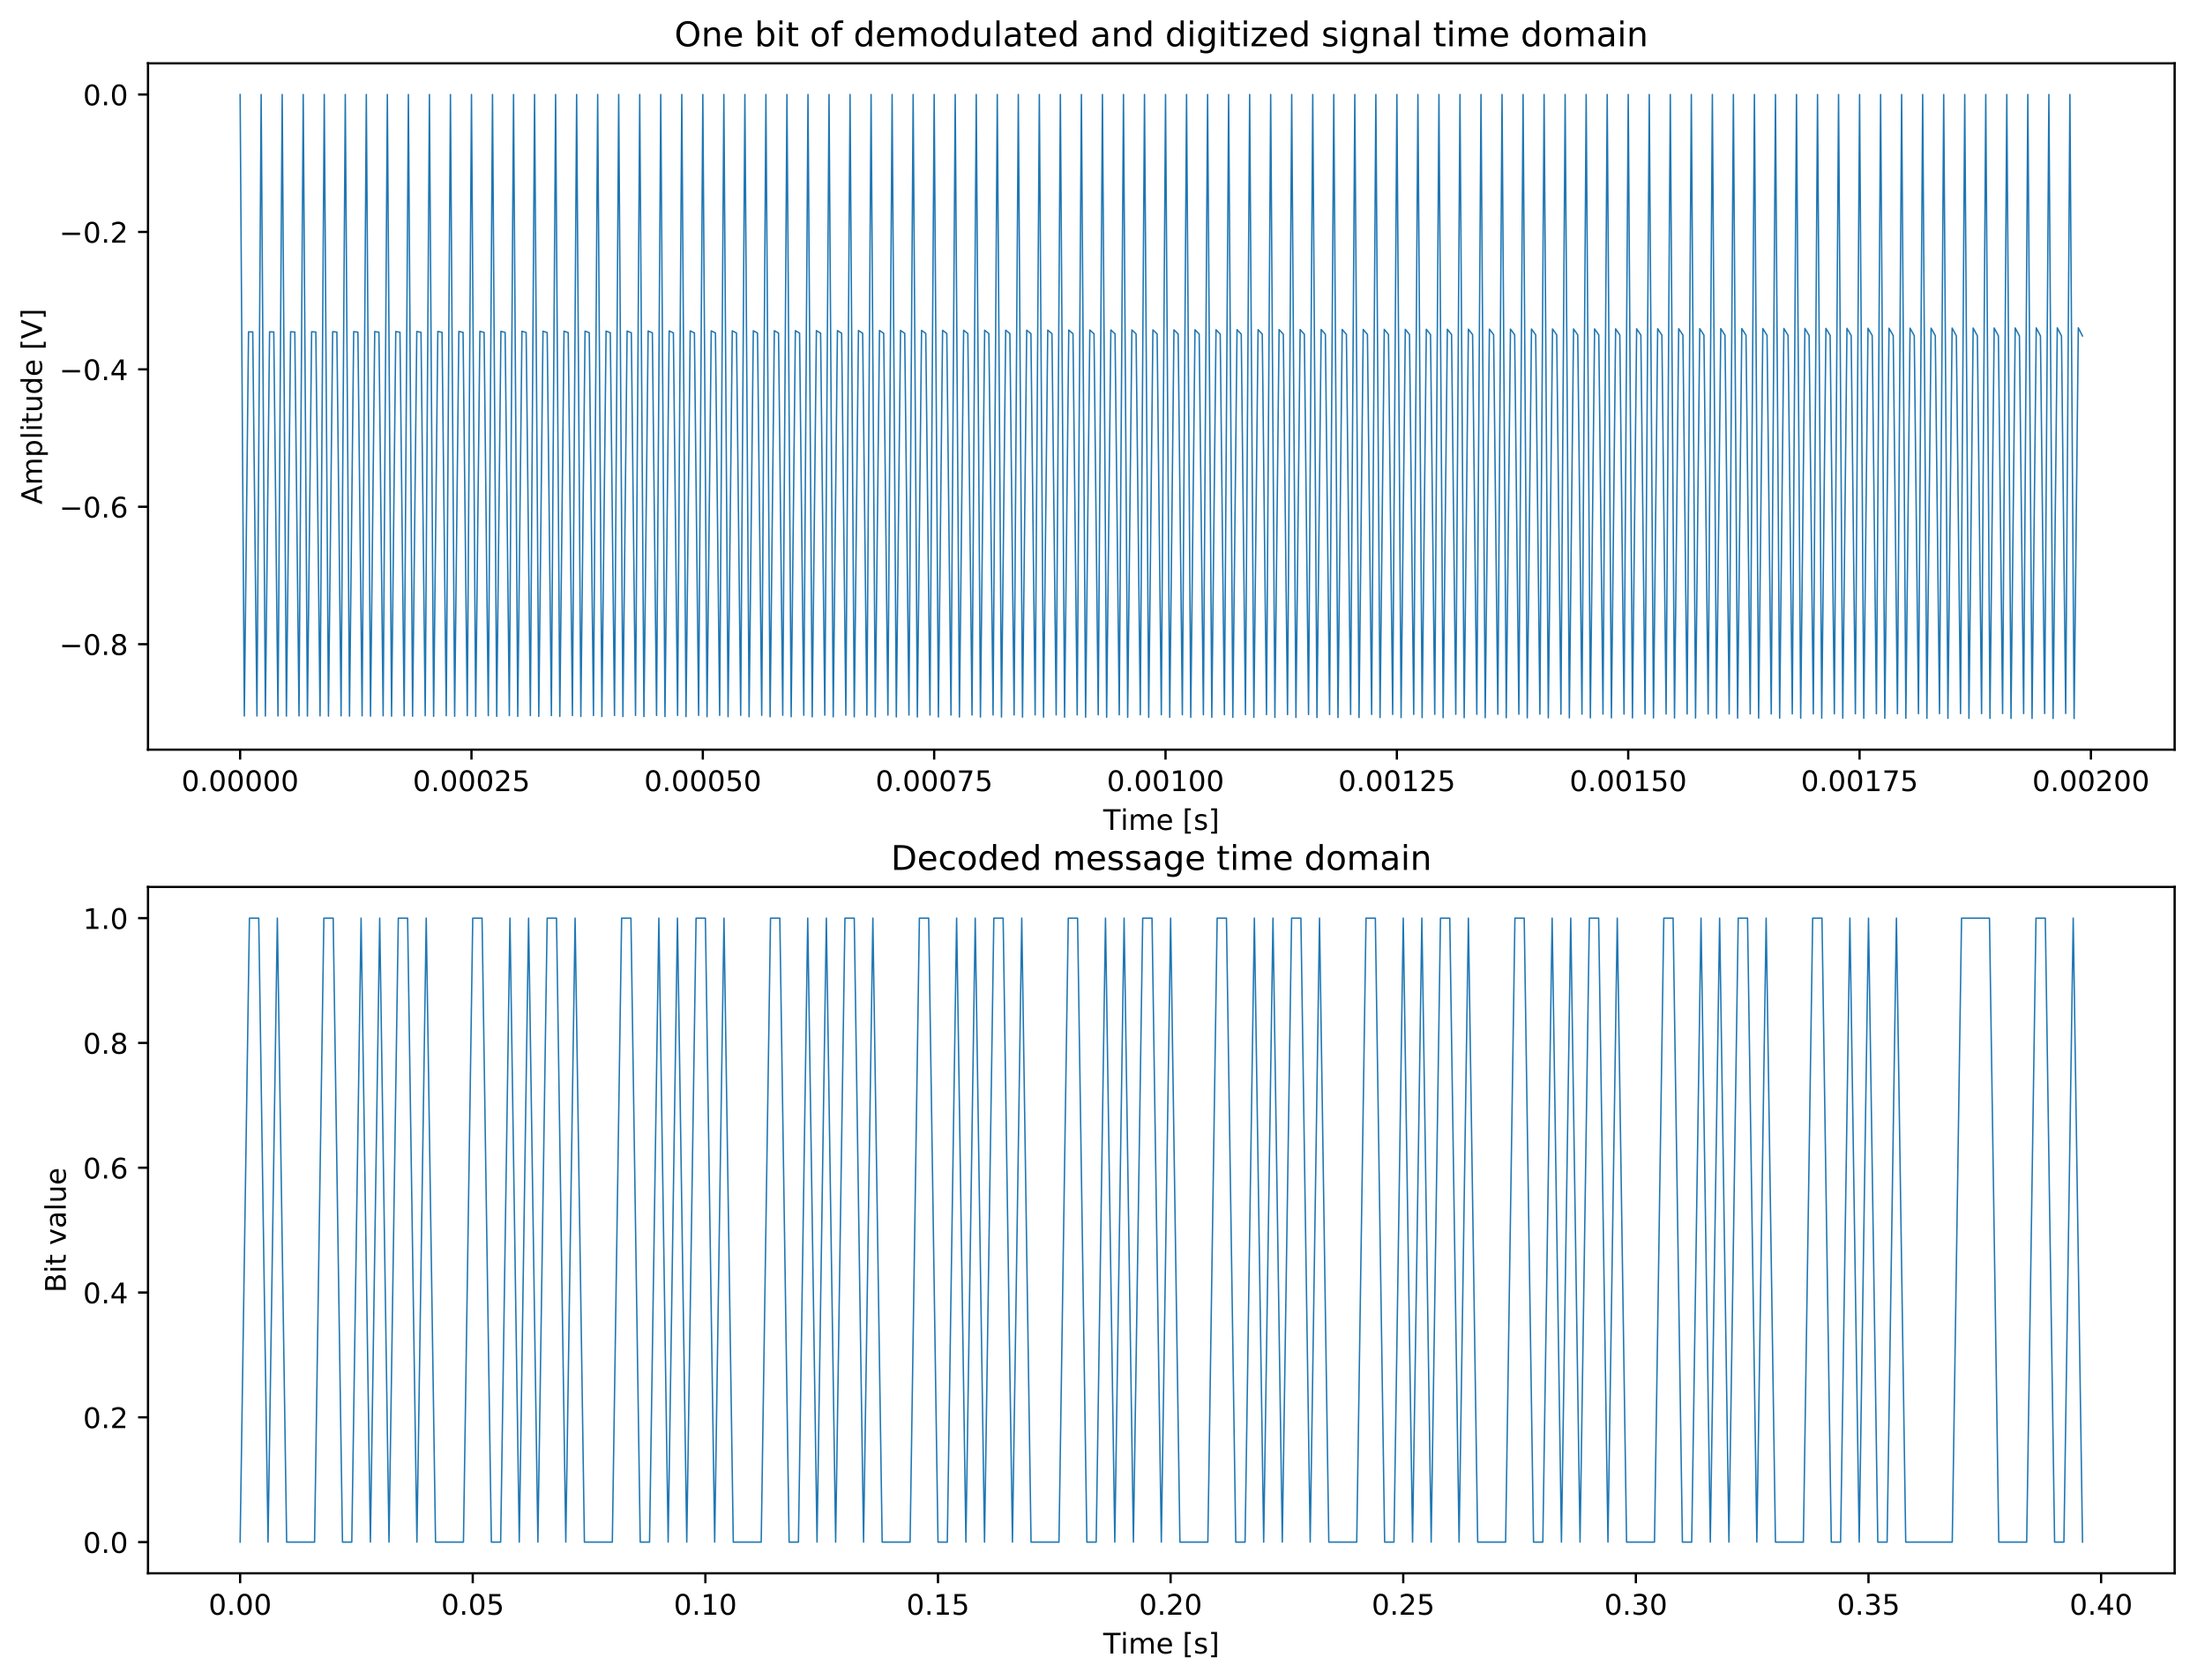 <?xml version="1.0" encoding="utf-8" standalone="no"?>
<!DOCTYPE svg PUBLIC "-//W3C//DTD SVG 1.1//EN"
  "http://www.w3.org/Graphics/SVG/1.1/DTD/svg11.dtd">
<!-- Created with matplotlib (https://matplotlib.org/) -->
<svg height="592.098pt" version="1.1" viewBox="0 0 777.101 592.098" width="777.101pt" xmlns="http://www.w3.org/2000/svg" xmlns:xlink="http://www.w3.org/1999/xlink">
 <defs>
  <style type="text/css">
*{stroke-linecap:butt;stroke-linejoin:round;}
  </style>
 </defs>
 <g id="figure_1">
  <g id="patch_1">
   <path d="M 0 592.098 
L 777.101 592.098 
L 777.101 0 
L 0 0 
z
" style="fill:#ffffff;"/>
  </g>
  <g id="axes_1">
   <g id="patch_2">
    <path d="M 52.161 264.238 
L 766.401 264.238 
L 766.401 22.318 
L 52.161 22.318 
z
" style="fill:#ffffff;"/>
   </g>
   <g id="matplotlib.axis_1">
    <g id="xtick_1">
     <g id="line2d_1">
      <defs>
       <path d="M 0 0 
L 0 3.5 
" id="m336556e6a6" style="stroke:#000000;stroke-width:0.8;"/>
      </defs>
      <g>
       <use style="stroke:#000000;stroke-width:0.8;" x="84.626" xlink:href="#m336556e6a6" y="264.238"/>
      </g>
     </g>
     <g id="text_1">
      <!-- 0.00000 -->
      <defs>
       <path d="M 31.781 66.406 
Q 24.172 66.406 20.328 58.906 
Q 16.5 51.422 16.5 36.375 
Q 16.5 21.391 20.328 13.891 
Q 24.172 6.391 31.781 6.391 
Q 39.453 6.391 43.281 13.891 
Q 47.125 21.391 47.125 36.375 
Q 47.125 51.422 43.281 58.906 
Q 39.453 66.406 31.781 66.406 
z
M 31.781 74.219 
Q 44.047 74.219 50.516 64.516 
Q 56.984 54.828 56.984 36.375 
Q 56.984 17.969 50.516 8.266 
Q 44.047 -1.422 31.781 -1.422 
Q 19.531 -1.422 13.062 8.266 
Q 6.594 17.969 6.594 36.375 
Q 6.594 54.828 13.062 64.516 
Q 19.531 74.219 31.781 74.219 
z
" id="DejaVuSans-48"/>
       <path d="M 10.688 12.406 
L 21 12.406 
L 21 0 
L 10.688 0 
z
" id="DejaVuSans-46"/>
      </defs>
      <g transform="translate(63.95 278.837)scale(0.1 -0.1)">
       <use xlink:href="#DejaVuSans-48"/>
       <use x="63.623" xlink:href="#DejaVuSans-46"/>
       <use x="95.41" xlink:href="#DejaVuSans-48"/>
       <use x="159.033" xlink:href="#DejaVuSans-48"/>
       <use x="222.656" xlink:href="#DejaVuSans-48"/>
       <use x="286.279" xlink:href="#DejaVuSans-48"/>
       <use x="349.902" xlink:href="#DejaVuSans-48"/>
      </g>
     </g>
    </g>
    <g id="xtick_2">
     <g id="line2d_2">
      <g>
       <use style="stroke:#000000;stroke-width:0.8;" x="166.16" xlink:href="#m336556e6a6" y="264.238"/>
      </g>
     </g>
     <g id="text_2">
      <!-- 0.00025 -->
      <defs>
       <path d="M 19.188 8.297 
L 53.609 8.297 
L 53.609 0 
L 7.328 0 
L 7.328 8.297 
Q 12.938 14.109 22.625 23.891 
Q 32.328 33.688 34.812 36.531 
Q 39.547 41.844 41.422 45.531 
Q 43.312 49.219 43.312 52.781 
Q 43.312 58.594 39.234 62.25 
Q 35.156 65.922 28.609 65.922 
Q 23.969 65.922 18.812 64.312 
Q 13.672 62.703 7.812 59.422 
L 7.812 69.391 
Q 13.766 71.781 18.938 73 
Q 24.125 74.219 28.422 74.219 
Q 39.75 74.219 46.484 68.547 
Q 53.219 62.891 53.219 53.422 
Q 53.219 48.922 51.531 44.891 
Q 49.859 40.875 45.406 35.406 
Q 44.188 33.984 37.641 27.219 
Q 31.109 20.453 19.188 8.297 
z
" id="DejaVuSans-50"/>
       <path d="M 10.797 72.906 
L 49.516 72.906 
L 49.516 64.594 
L 19.828 64.594 
L 19.828 46.734 
Q 21.969 47.469 24.109 47.828 
Q 26.266 48.188 28.422 48.188 
Q 40.625 48.188 47.75 41.5 
Q 54.891 34.812 54.891 23.391 
Q 54.891 11.625 47.562 5.094 
Q 40.234 -1.422 26.906 -1.422 
Q 22.312 -1.422 17.547 -0.641 
Q 12.797 0.141 7.719 1.703 
L 7.719 11.625 
Q 12.109 9.234 16.797 8.062 
Q 21.484 6.891 26.703 6.891 
Q 35.156 6.891 40.078 11.328 
Q 45.016 15.766 45.016 23.391 
Q 45.016 31 40.078 35.438 
Q 35.156 39.891 26.703 39.891 
Q 22.75 39.891 18.812 39.016 
Q 14.891 38.141 10.797 36.281 
z
" id="DejaVuSans-53"/>
      </defs>
      <g transform="translate(145.483 278.837)scale(0.1 -0.1)">
       <use xlink:href="#DejaVuSans-48"/>
       <use x="63.623" xlink:href="#DejaVuSans-46"/>
       <use x="95.41" xlink:href="#DejaVuSans-48"/>
       <use x="159.033" xlink:href="#DejaVuSans-48"/>
       <use x="222.656" xlink:href="#DejaVuSans-48"/>
       <use x="286.279" xlink:href="#DejaVuSans-50"/>
       <use x="349.902" xlink:href="#DejaVuSans-53"/>
      </g>
     </g>
    </g>
    <g id="xtick_3">
     <g id="line2d_3">
      <g>
       <use style="stroke:#000000;stroke-width:0.8;" x="247.693" xlink:href="#m336556e6a6" y="264.238"/>
      </g>
     </g>
     <g id="text_3">
      <!-- 0.00050 -->
      <g transform="translate(227.016 278.837)scale(0.1 -0.1)">
       <use xlink:href="#DejaVuSans-48"/>
       <use x="63.623" xlink:href="#DejaVuSans-46"/>
       <use x="95.41" xlink:href="#DejaVuSans-48"/>
       <use x="159.033" xlink:href="#DejaVuSans-48"/>
       <use x="222.656" xlink:href="#DejaVuSans-48"/>
       <use x="286.279" xlink:href="#DejaVuSans-53"/>
       <use x="349.902" xlink:href="#DejaVuSans-48"/>
      </g>
     </g>
    </g>
    <g id="xtick_4">
     <g id="line2d_4">
      <g>
       <use style="stroke:#000000;stroke-width:0.8;" x="329.226" xlink:href="#m336556e6a6" y="264.238"/>
      </g>
     </g>
     <g id="text_4">
      <!-- 0.00075 -->
      <defs>
       <path d="M 8.203 72.906 
L 55.078 72.906 
L 55.078 68.703 
L 28.609 0 
L 18.312 0 
L 43.219 64.594 
L 8.203 64.594 
z
" id="DejaVuSans-55"/>
      </defs>
      <g transform="translate(308.55 278.837)scale(0.1 -0.1)">
       <use xlink:href="#DejaVuSans-48"/>
       <use x="63.623" xlink:href="#DejaVuSans-46"/>
       <use x="95.41" xlink:href="#DejaVuSans-48"/>
       <use x="159.033" xlink:href="#DejaVuSans-48"/>
       <use x="222.656" xlink:href="#DejaVuSans-48"/>
       <use x="286.279" xlink:href="#DejaVuSans-55"/>
       <use x="349.902" xlink:href="#DejaVuSans-53"/>
      </g>
     </g>
    </g>
    <g id="xtick_5">
     <g id="line2d_5">
      <g>
       <use style="stroke:#000000;stroke-width:0.8;" x="410.76" xlink:href="#m336556e6a6" y="264.238"/>
      </g>
     </g>
     <g id="text_5">
      <!-- 0.00100 -->
      <defs>
       <path d="M 12.406 8.297 
L 28.516 8.297 
L 28.516 63.922 
L 10.984 60.406 
L 10.984 69.391 
L 28.422 72.906 
L 38.281 72.906 
L 38.281 8.297 
L 54.391 8.297 
L 54.391 0 
L 12.406 0 
z
" id="DejaVuSans-49"/>
      </defs>
      <g transform="translate(390.083 278.837)scale(0.1 -0.1)">
       <use xlink:href="#DejaVuSans-48"/>
       <use x="63.623" xlink:href="#DejaVuSans-46"/>
       <use x="95.41" xlink:href="#DejaVuSans-48"/>
       <use x="159.033" xlink:href="#DejaVuSans-48"/>
       <use x="222.656" xlink:href="#DejaVuSans-49"/>
       <use x="286.279" xlink:href="#DejaVuSans-48"/>
       <use x="349.902" xlink:href="#DejaVuSans-48"/>
      </g>
     </g>
    </g>
    <g id="xtick_6">
     <g id="line2d_6">
      <g>
       <use style="stroke:#000000;stroke-width:0.8;" x="492.293" xlink:href="#m336556e6a6" y="264.238"/>
      </g>
     </g>
     <g id="text_6">
      <!-- 0.00125 -->
      <g transform="translate(471.616 278.837)scale(0.1 -0.1)">
       <use xlink:href="#DejaVuSans-48"/>
       <use x="63.623" xlink:href="#DejaVuSans-46"/>
       <use x="95.41" xlink:href="#DejaVuSans-48"/>
       <use x="159.033" xlink:href="#DejaVuSans-48"/>
       <use x="222.656" xlink:href="#DejaVuSans-49"/>
       <use x="286.279" xlink:href="#DejaVuSans-50"/>
       <use x="349.902" xlink:href="#DejaVuSans-53"/>
      </g>
     </g>
    </g>
    <g id="xtick_7">
     <g id="line2d_7">
      <g>
       <use style="stroke:#000000;stroke-width:0.8;" x="573.826" xlink:href="#m336556e6a6" y="264.238"/>
      </g>
     </g>
     <g id="text_7">
      <!-- 0.00150 -->
      <g transform="translate(553.15 278.837)scale(0.1 -0.1)">
       <use xlink:href="#DejaVuSans-48"/>
       <use x="63.623" xlink:href="#DejaVuSans-46"/>
       <use x="95.41" xlink:href="#DejaVuSans-48"/>
       <use x="159.033" xlink:href="#DejaVuSans-48"/>
       <use x="222.656" xlink:href="#DejaVuSans-49"/>
       <use x="286.279" xlink:href="#DejaVuSans-53"/>
       <use x="349.902" xlink:href="#DejaVuSans-48"/>
      </g>
     </g>
    </g>
    <g id="xtick_8">
     <g id="line2d_8">
      <g>
       <use style="stroke:#000000;stroke-width:0.8;" x="655.36" xlink:href="#m336556e6a6" y="264.238"/>
      </g>
     </g>
     <g id="text_8">
      <!-- 0.00175 -->
      <g transform="translate(634.683 278.837)scale(0.1 -0.1)">
       <use xlink:href="#DejaVuSans-48"/>
       <use x="63.623" xlink:href="#DejaVuSans-46"/>
       <use x="95.41" xlink:href="#DejaVuSans-48"/>
       <use x="159.033" xlink:href="#DejaVuSans-48"/>
       <use x="222.656" xlink:href="#DejaVuSans-49"/>
       <use x="286.279" xlink:href="#DejaVuSans-55"/>
       <use x="349.902" xlink:href="#DejaVuSans-53"/>
      </g>
     </g>
    </g>
    <g id="xtick_9">
     <g id="line2d_9">
      <g>
       <use style="stroke:#000000;stroke-width:0.8;" x="736.893" xlink:href="#m336556e6a6" y="264.238"/>
      </g>
     </g>
     <g id="text_9">
      <!-- 0.00200 -->
      <g transform="translate(716.216 278.837)scale(0.1 -0.1)">
       <use xlink:href="#DejaVuSans-48"/>
       <use x="63.623" xlink:href="#DejaVuSans-46"/>
       <use x="95.41" xlink:href="#DejaVuSans-48"/>
       <use x="159.033" xlink:href="#DejaVuSans-48"/>
       <use x="222.656" xlink:href="#DejaVuSans-50"/>
       <use x="286.279" xlink:href="#DejaVuSans-48"/>
       <use x="349.902" xlink:href="#DejaVuSans-48"/>
      </g>
     </g>
    </g>
    <g id="text_10">
     <!-- Time [s] -->
     <defs>
      <path d="M -0.297 72.906 
L 61.375 72.906 
L 61.375 64.594 
L 35.5 64.594 
L 35.5 0 
L 25.594 0 
L 25.594 64.594 
L -0.297 64.594 
z
" id="DejaVuSans-84"/>
      <path d="M 9.422 54.688 
L 18.406 54.688 
L 18.406 0 
L 9.422 0 
z
M 9.422 75.984 
L 18.406 75.984 
L 18.406 64.594 
L 9.422 64.594 
z
" id="DejaVuSans-105"/>
      <path d="M 52 44.188 
Q 55.375 50.25 60.062 53.125 
Q 64.75 56 71.094 56 
Q 79.641 56 84.281 50.016 
Q 88.922 44.047 88.922 33.016 
L 88.922 0 
L 79.891 0 
L 79.891 32.719 
Q 79.891 40.578 77.094 44.375 
Q 74.312 48.188 68.609 48.188 
Q 61.625 48.188 57.562 43.547 
Q 53.516 38.922 53.516 30.906 
L 53.516 0 
L 44.484 0 
L 44.484 32.719 
Q 44.484 40.625 41.703 44.406 
Q 38.922 48.188 33.109 48.188 
Q 26.219 48.188 22.156 43.531 
Q 18.109 38.875 18.109 30.906 
L 18.109 0 
L 9.078 0 
L 9.078 54.688 
L 18.109 54.688 
L 18.109 46.188 
Q 21.188 51.219 25.484 53.609 
Q 29.781 56 35.688 56 
Q 41.656 56 45.828 52.969 
Q 50 49.953 52 44.188 
z
" id="DejaVuSans-109"/>
      <path d="M 56.203 29.594 
L 56.203 25.203 
L 14.891 25.203 
Q 15.484 15.922 20.484 11.062 
Q 25.484 6.203 34.422 6.203 
Q 39.594 6.203 44.453 7.469 
Q 49.312 8.734 54.109 11.281 
L 54.109 2.781 
Q 49.266 0.734 44.188 -0.344 
Q 39.109 -1.422 33.891 -1.422 
Q 20.797 -1.422 13.156 6.188 
Q 5.516 13.812 5.516 26.812 
Q 5.516 40.234 12.766 48.109 
Q 20.016 56 32.328 56 
Q 43.359 56 49.781 48.891 
Q 56.203 41.797 56.203 29.594 
z
M 47.219 32.234 
Q 47.125 39.594 43.094 43.984 
Q 39.062 48.391 32.422 48.391 
Q 24.906 48.391 20.391 44.141 
Q 15.875 39.891 15.188 32.172 
z
" id="DejaVuSans-101"/>
      <path id="DejaVuSans-32"/>
      <path d="M 8.594 75.984 
L 29.297 75.984 
L 29.297 69 
L 17.578 69 
L 17.578 -6.203 
L 29.297 -6.203 
L 29.297 -13.188 
L 8.594 -13.188 
z
" id="DejaVuSans-91"/>
      <path d="M 44.281 53.078 
L 44.281 44.578 
Q 40.484 46.531 36.375 47.5 
Q 32.281 48.484 27.875 48.484 
Q 21.188 48.484 17.844 46.438 
Q 14.5 44.391 14.5 40.281 
Q 14.5 37.156 16.891 35.375 
Q 19.281 33.594 26.516 31.984 
L 29.594 31.297 
Q 39.156 29.25 43.188 25.516 
Q 47.219 21.781 47.219 15.094 
Q 47.219 7.469 41.188 3.016 
Q 35.156 -1.422 24.609 -1.422 
Q 20.219 -1.422 15.453 -0.562 
Q 10.688 0.297 5.422 2 
L 5.422 11.281 
Q 10.406 8.688 15.234 7.391 
Q 20.062 6.109 24.812 6.109 
Q 31.156 6.109 34.562 8.281 
Q 37.984 10.453 37.984 14.406 
Q 37.984 18.062 35.516 20.016 
Q 33.062 21.969 24.703 23.781 
L 21.578 24.516 
Q 13.234 26.266 9.516 29.906 
Q 5.812 33.547 5.812 39.891 
Q 5.812 47.609 11.281 51.797 
Q 16.75 56 26.812 56 
Q 31.781 56 36.172 55.266 
Q 40.578 54.547 44.281 53.078 
z
" id="DejaVuSans-115"/>
      <path d="M 30.422 75.984 
L 30.422 -13.188 
L 9.719 -13.188 
L 9.719 -6.203 
L 21.391 -6.203 
L 21.391 69 
L 9.719 69 
L 9.719 75.984 
z
" id="DejaVuSans-93"/>
     </defs>
     <g transform="translate(388.798 292.515)scale(0.1 -0.1)">
      <use xlink:href="#DejaVuSans-84"/>
      <use x="61.037" xlink:href="#DejaVuSans-105"/>
      <use x="88.82" xlink:href="#DejaVuSans-109"/>
      <use x="186.232" xlink:href="#DejaVuSans-101"/>
      <use x="247.756" xlink:href="#DejaVuSans-32"/>
      <use x="279.543" xlink:href="#DejaVuSans-91"/>
      <use x="318.557" xlink:href="#DejaVuSans-115"/>
      <use x="370.656" xlink:href="#DejaVuSans-93"/>
     </g>
    </g>
   </g>
   <g id="matplotlib.axis_2">
    <g id="ytick_1">
     <g id="line2d_10">
      <defs>
       <path d="M 0 0 
L -3.5 0 
" id="m236d287992" style="stroke:#000000;stroke-width:0.8;"/>
      </defs>
      <g>
       <use style="stroke:#000000;stroke-width:0.8;" x="52.161" xlink:href="#m236d287992" y="227.054"/>
      </g>
     </g>
     <g id="text_11">
      <!-- −0.8 -->
      <defs>
       <path d="M 10.594 35.5 
L 73.188 35.5 
L 73.188 27.203 
L 10.594 27.203 
z
" id="DejaVuSans-8722"/>
       <path d="M 31.781 34.625 
Q 24.75 34.625 20.719 30.859 
Q 16.703 27.094 16.703 20.516 
Q 16.703 13.922 20.719 10.156 
Q 24.75 6.391 31.781 6.391 
Q 38.812 6.391 42.859 10.172 
Q 46.922 13.969 46.922 20.516 
Q 46.922 27.094 42.891 30.859 
Q 38.875 34.625 31.781 34.625 
z
M 21.922 38.812 
Q 15.578 40.375 12.031 44.719 
Q 8.5 49.078 8.5 55.328 
Q 8.5 64.062 14.719 69.141 
Q 20.953 74.219 31.781 74.219 
Q 42.672 74.219 48.875 69.141 
Q 55.078 64.062 55.078 55.328 
Q 55.078 49.078 51.531 44.719 
Q 48 40.375 41.703 38.812 
Q 48.828 37.156 52.797 32.312 
Q 56.781 27.484 56.781 20.516 
Q 56.781 9.906 50.312 4.234 
Q 43.844 -1.422 31.781 -1.422 
Q 19.734 -1.422 13.25 4.234 
Q 6.781 9.906 6.781 20.516 
Q 6.781 27.484 10.781 32.312 
Q 14.797 37.156 21.922 38.812 
z
M 18.312 54.391 
Q 18.312 48.734 21.844 45.562 
Q 25.391 42.391 31.781 42.391 
Q 38.141 42.391 41.719 45.562 
Q 45.312 48.734 45.312 54.391 
Q 45.312 60.062 41.719 63.234 
Q 38.141 66.406 31.781 66.406 
Q 25.391 66.406 21.844 63.234 
Q 18.312 60.062 18.312 54.391 
z
" id="DejaVuSans-56"/>
      </defs>
      <g transform="translate(20.878 230.853)scale(0.1 -0.1)">
       <use xlink:href="#DejaVuSans-8722"/>
       <use x="83.789" xlink:href="#DejaVuSans-48"/>
       <use x="147.412" xlink:href="#DejaVuSans-46"/>
       <use x="179.199" xlink:href="#DejaVuSans-56"/>
      </g>
     </g>
    </g>
    <g id="ytick_2">
     <g id="line2d_11">
      <g>
       <use style="stroke:#000000;stroke-width:0.8;" x="52.161" xlink:href="#m236d287992" y="178.619"/>
      </g>
     </g>
     <g id="text_12">
      <!-- −0.6 -->
      <defs>
       <path d="M 33.016 40.375 
Q 26.375 40.375 22.484 35.828 
Q 18.609 31.297 18.609 23.391 
Q 18.609 15.531 22.484 10.953 
Q 26.375 6.391 33.016 6.391 
Q 39.656 6.391 43.531 10.953 
Q 47.406 15.531 47.406 23.391 
Q 47.406 31.297 43.531 35.828 
Q 39.656 40.375 33.016 40.375 
z
M 52.594 71.297 
L 52.594 62.312 
Q 48.875 64.062 45.094 64.984 
Q 41.312 65.922 37.594 65.922 
Q 27.828 65.922 22.672 59.328 
Q 17.531 52.734 16.797 39.406 
Q 19.672 43.656 24.016 45.922 
Q 28.375 48.188 33.594 48.188 
Q 44.578 48.188 50.953 41.516 
Q 57.328 34.859 57.328 23.391 
Q 57.328 12.156 50.688 5.359 
Q 44.047 -1.422 33.016 -1.422 
Q 20.359 -1.422 13.672 8.266 
Q 6.984 17.969 6.984 36.375 
Q 6.984 53.656 15.188 63.938 
Q 23.391 74.219 37.203 74.219 
Q 40.922 74.219 44.703 73.484 
Q 48.484 72.75 52.594 71.297 
z
" id="DejaVuSans-54"/>
      </defs>
      <g transform="translate(20.878 182.418)scale(0.1 -0.1)">
       <use xlink:href="#DejaVuSans-8722"/>
       <use x="83.789" xlink:href="#DejaVuSans-48"/>
       <use x="147.412" xlink:href="#DejaVuSans-46"/>
       <use x="179.199" xlink:href="#DejaVuSans-54"/>
      </g>
     </g>
    </g>
    <g id="ytick_3">
     <g id="line2d_12">
      <g>
       <use style="stroke:#000000;stroke-width:0.8;" x="52.161" xlink:href="#m236d287992" y="130.184"/>
      </g>
     </g>
     <g id="text_13">
      <!-- −0.4 -->
      <defs>
       <path d="M 37.797 64.312 
L 12.891 25.391 
L 37.797 25.391 
z
M 35.203 72.906 
L 47.609 72.906 
L 47.609 25.391 
L 58.016 25.391 
L 58.016 17.188 
L 47.609 17.188 
L 47.609 0 
L 37.797 0 
L 37.797 17.188 
L 4.891 17.188 
L 4.891 26.703 
z
" id="DejaVuSans-52"/>
      </defs>
      <g transform="translate(20.878 133.983)scale(0.1 -0.1)">
       <use xlink:href="#DejaVuSans-8722"/>
       <use x="83.789" xlink:href="#DejaVuSans-48"/>
       <use x="147.412" xlink:href="#DejaVuSans-46"/>
       <use x="179.199" xlink:href="#DejaVuSans-52"/>
      </g>
     </g>
    </g>
    <g id="ytick_4">
     <g id="line2d_13">
      <g>
       <use style="stroke:#000000;stroke-width:0.8;" x="52.161" xlink:href="#m236d287992" y="81.749"/>
      </g>
     </g>
     <g id="text_14">
      <!-- −0.2 -->
      <g transform="translate(20.878 85.549)scale(0.1 -0.1)">
       <use xlink:href="#DejaVuSans-8722"/>
       <use x="83.789" xlink:href="#DejaVuSans-48"/>
       <use x="147.412" xlink:href="#DejaVuSans-46"/>
       <use x="179.199" xlink:href="#DejaVuSans-50"/>
      </g>
     </g>
    </g>
    <g id="ytick_5">
     <g id="line2d_14">
      <g>
       <use style="stroke:#000000;stroke-width:0.8;" x="52.161" xlink:href="#m236d287992" y="33.314"/>
      </g>
     </g>
     <g id="text_15">
      <!-- 0.0 -->
      <g transform="translate(29.258 37.114)scale(0.1 -0.1)">
       <use xlink:href="#DejaVuSans-48"/>
       <use x="63.623" xlink:href="#DejaVuSans-46"/>
       <use x="95.41" xlink:href="#DejaVuSans-48"/>
      </g>
     </g>
    </g>
    <g id="text_16">
     <!-- Amplitude [V] -->
     <defs>
      <path d="M 34.188 63.188 
L 20.797 26.906 
L 47.609 26.906 
z
M 28.609 72.906 
L 39.797 72.906 
L 67.578 0 
L 57.328 0 
L 50.688 18.703 
L 17.828 18.703 
L 11.188 0 
L 0.781 0 
z
" id="DejaVuSans-65"/>
      <path d="M 18.109 8.203 
L 18.109 -20.797 
L 9.078 -20.797 
L 9.078 54.688 
L 18.109 54.688 
L 18.109 46.391 
Q 20.953 51.266 25.266 53.625 
Q 29.594 56 35.594 56 
Q 45.562 56 51.781 48.094 
Q 58.016 40.188 58.016 27.297 
Q 58.016 14.406 51.781 6.484 
Q 45.562 -1.422 35.594 -1.422 
Q 29.594 -1.422 25.266 0.953 
Q 20.953 3.328 18.109 8.203 
z
M 48.688 27.297 
Q 48.688 37.203 44.609 42.844 
Q 40.531 48.484 33.406 48.484 
Q 26.266 48.484 22.188 42.844 
Q 18.109 37.203 18.109 27.297 
Q 18.109 17.391 22.188 11.75 
Q 26.266 6.109 33.406 6.109 
Q 40.531 6.109 44.609 11.75 
Q 48.688 17.391 48.688 27.297 
z
" id="DejaVuSans-112"/>
      <path d="M 9.422 75.984 
L 18.406 75.984 
L 18.406 0 
L 9.422 0 
z
" id="DejaVuSans-108"/>
      <path d="M 18.312 70.219 
L 18.312 54.688 
L 36.812 54.688 
L 36.812 47.703 
L 18.312 47.703 
L 18.312 18.016 
Q 18.312 11.328 20.141 9.422 
Q 21.969 7.516 27.594 7.516 
L 36.812 7.516 
L 36.812 0 
L 27.594 0 
Q 17.188 0 13.234 3.875 
Q 9.281 7.766 9.281 18.016 
L 9.281 47.703 
L 2.688 47.703 
L 2.688 54.688 
L 9.281 54.688 
L 9.281 70.219 
z
" id="DejaVuSans-116"/>
      <path d="M 8.5 21.578 
L 8.5 54.688 
L 17.484 54.688 
L 17.484 21.922 
Q 17.484 14.156 20.5 10.266 
Q 23.531 6.391 29.594 6.391 
Q 36.859 6.391 41.078 11.031 
Q 45.312 15.672 45.312 23.688 
L 45.312 54.688 
L 54.297 54.688 
L 54.297 0 
L 45.312 0 
L 45.312 8.406 
Q 42.047 3.422 37.719 1 
Q 33.406 -1.422 27.688 -1.422 
Q 18.266 -1.422 13.375 4.438 
Q 8.5 10.297 8.5 21.578 
z
M 31.109 56 
z
" id="DejaVuSans-117"/>
      <path d="M 45.406 46.391 
L 45.406 75.984 
L 54.391 75.984 
L 54.391 0 
L 45.406 0 
L 45.406 8.203 
Q 42.578 3.328 38.25 0.953 
Q 33.938 -1.422 27.875 -1.422 
Q 17.969 -1.422 11.734 6.484 
Q 5.516 14.406 5.516 27.297 
Q 5.516 40.188 11.734 48.094 
Q 17.969 56 27.875 56 
Q 33.938 56 38.25 53.625 
Q 42.578 51.266 45.406 46.391 
z
M 14.797 27.297 
Q 14.797 17.391 18.875 11.75 
Q 22.953 6.109 30.078 6.109 
Q 37.203 6.109 41.297 11.75 
Q 45.406 17.391 45.406 27.297 
Q 45.406 37.203 41.297 42.844 
Q 37.203 48.484 30.078 48.484 
Q 22.953 48.484 18.875 42.844 
Q 14.797 37.203 14.797 27.297 
z
" id="DejaVuSans-100"/>
      <path d="M 28.609 0 
L 0.781 72.906 
L 11.078 72.906 
L 34.188 11.531 
L 57.328 72.906 
L 67.578 72.906 
L 39.797 0 
z
" id="DejaVuSans-86"/>
     </defs>
     <g transform="translate(14.798 177.812)rotate(-90)scale(0.1 -0.1)">
      <use xlink:href="#DejaVuSans-65"/>
      <use x="68.408" xlink:href="#DejaVuSans-109"/>
      <use x="165.82" xlink:href="#DejaVuSans-112"/>
      <use x="229.297" xlink:href="#DejaVuSans-108"/>
      <use x="257.08" xlink:href="#DejaVuSans-105"/>
      <use x="284.863" xlink:href="#DejaVuSans-116"/>
      <use x="324.072" xlink:href="#DejaVuSans-117"/>
      <use x="387.451" xlink:href="#DejaVuSans-100"/>
      <use x="450.928" xlink:href="#DejaVuSans-101"/>
      <use x="512.451" xlink:href="#DejaVuSans-32"/>
      <use x="544.238" xlink:href="#DejaVuSans-91"/>
      <use x="583.252" xlink:href="#DejaVuSans-86"/>
      <use x="651.66" xlink:href="#DejaVuSans-93"/>
     </g>
    </g>
   </g>
   <g id="line2d_15">
    <path clip-path="url(#p9aa8ac1d90)" d="M 84.626 33.314 
L 86.109 252.365 
L 87.591 116.977 
L 89.074 116.993 
L 90.556 252.355 
L 92.039 33.314 
L 93.521 252.375 
L 95.003 116.961 
L 96.486 117.01 
L 97.968 252.345 
L 99.451 33.314 
L 100.933 252.385 
L 102.416 116.944 
L 103.898 117.026 
L 105.381 252.335 
L 106.863 33.315 
L 108.345 252.396 
L 109.828 116.928 
L 111.31 117.043 
L 112.793 252.324 
L 114.275 33.315 
L 115.758 252.406 
L 117.24 116.911 
L 118.723 117.059 
L 120.205 252.314 
L 121.687 33.315 
L 123.17 252.416 
L 124.652 116.895 
L 126.135 117.076 
L 127.617 252.304 
L 129.1 33.315 
L 130.582 252.426 
L 132.064 116.878 
L 133.547 117.092 
L 135.029 252.294 
L 136.512 33.315 
L 137.994 252.436 
L 139.477 116.862 
L 140.959 117.109 
L 142.442 252.284 
L 143.924 33.315 
L 145.406 252.446 
L 146.889 116.846 
L 148.371 117.125 
L 149.854 252.274 
L 151.336 33.315 
L 152.819 252.457 
L 154.301 116.829 
L 155.784 117.142 
L 157.266 252.263 
L 158.748 33.315 
L 160.231 252.467 
L 161.713 116.813 
L 163.196 117.158 
L 164.678 252.253 
L 166.161 33.315 
L 167.643 252.477 
L 169.126 116.796 
L 170.608 117.174 
L 172.09 252.243 
L 173.573 33.315 
L 175.055 252.487 
L 176.538 116.78 
L 178.02 117.191 
L 179.503 252.233 
L 180.985 33.315 
L 182.467 252.497 
L 183.95 116.763 
L 185.432 117.207 
L 186.915 252.223 
L 188.397 33.315 
L 189.88 252.507 
L 191.362 116.747 
L 192.845 117.224 
L 194.327 252.212 
L 195.809 33.315 
L 197.292 252.517 
L 198.774 116.73 
L 200.257 117.24 
L 201.739 252.202 
L 203.222 33.315 
L 204.704 252.527 
L 206.187 116.714 
L 207.669 117.257 
L 209.151 252.192 
L 210.634 33.315 
L 212.116 252.538 
L 213.599 116.698 
L 215.081 117.273 
L 216.564 252.182 
L 218.046 33.315 
L 219.529 252.548 
L 221.011 116.681 
L 222.493 117.29 
L 223.976 252.172 
L 225.458 33.315 
L 226.941 252.558 
L 228.423 116.665 
L 229.906 117.306 
L 231.388 252.161 
L 232.87 33.315 
L 234.353 252.568 
L 235.835 116.648 
L 237.318 117.323 
L 238.8 252.151 
L 240.283 33.315 
L 241.765 252.578 
L 243.248 116.632 
L 244.73 117.339 
L 246.212 252.141 
L 247.695 33.315 
L 249.177 252.588 
L 250.66 116.615 
L 252.142 117.355 
L 253.625 252.131 
L 255.107 33.315 
L 256.59 252.598 
L 258.072 116.599 
L 259.554 117.372 
L 261.037 252.121 
L 262.519 33.315 
L 264.002 252.608 
L 265.484 116.583 
L 266.967 117.388 
L 268.449 252.11 
L 269.931 33.315 
L 271.414 252.619 
L 272.896 116.566 
L 274.379 117.405 
L 275.861 252.1 
L 277.344 33.315 
L 278.826 252.629 
L 280.309 116.55 
L 281.791 117.421 
L 283.273 252.09 
L 284.756 33.315 
L 286.238 252.639 
L 287.721 116.533 
L 289.203 117.438 
L 290.686 252.08 
L 292.168 33.315 
L 293.651 252.649 
L 295.133 116.517 
L 296.615 117.454 
L 298.098 252.07 
L 299.58 33.316 
L 301.063 252.659 
L 302.545 116.5 
L 304.028 117.471 
L 305.51 252.059 
L 306.993 33.316 
L 308.475 252.669 
L 309.957 116.484 
L 311.44 117.487 
L 312.922 252.049 
L 314.405 33.316 
L 315.887 252.679 
L 317.37 116.468 
L 318.852 117.504 
L 320.334 252.039 
L 321.817 33.316 
L 323.299 252.689 
L 324.782 116.451 
L 326.264 117.52 
L 327.747 252.029 
L 329.229 33.316 
L 330.712 252.699 
L 332.194 116.435 
L 333.676 117.537 
L 335.159 252.018 
L 336.641 33.316 
L 338.124 252.71 
L 339.606 116.418 
L 341.089 117.553 
L 342.571 252.008 
L 344.054 33.316 
L 345.536 252.72 
L 347.018 116.402 
L 348.501 117.57 
L 349.983 251.998 
L 351.466 33.316 
L 352.948 252.73 
L 354.431 116.386 
L 355.913 117.586 
L 357.396 251.988 
L 358.878 33.316 
L 360.36 252.74 
L 361.843 116.369 
L 363.325 117.602 
L 364.808 251.977 
L 366.29 33.316 
L 367.773 252.75 
L 369.255 116.353 
L 370.737 117.619 
L 372.22 251.967 
L 373.702 33.316 
L 375.185 252.76 
L 376.667 116.336 
L 378.15 117.635 
L 379.632 251.957 
L 381.115 33.316 
L 382.597 252.77 
L 384.079 116.32 
L 385.562 117.652 
L 387.044 251.947 
L 388.527 33.317 
L 390.009 252.78 
L 391.492 116.303 
L 392.974 117.668 
L 394.457 251.937 
L 395.939 33.317 
L 397.421 252.79 
L 398.904 116.287 
L 400.386 117.685 
L 401.869 251.926 
L 403.351 33.317 
L 404.834 252.8 
L 406.316 116.271 
L 407.798 117.701 
L 409.281 251.916 
L 410.763 33.317 
L 412.246 252.81 
L 413.728 116.254 
L 415.211 117.718 
L 416.693 251.906 
L 418.176 33.317 
L 419.658 252.82 
L 421.14 116.238 
L 422.623 117.734 
L 424.105 251.896 
L 425.588 33.317 
L 427.07 252.831 
L 428.553 116.221 
L 430.035 117.751 
L 431.518 251.885 
L 433 33.317 
L 434.482 252.841 
L 435.965 116.205 
L 437.447 117.767 
L 438.93 251.875 
L 440.412 33.317 
L 441.895 252.851 
L 443.377 116.189 
L 444.86 117.784 
L 446.342 251.865 
L 447.824 33.317 
L 449.307 252.861 
L 450.789 116.172 
L 452.272 117.8 
L 453.754 251.854 
L 455.237 33.318 
L 456.719 252.871 
L 458.201 116.156 
L 459.684 117.817 
L 461.166 251.844 
L 462.649 33.318 
L 464.131 252.881 
L 465.614 116.139 
L 467.096 117.833 
L 468.579 251.834 
L 470.061 33.318 
L 471.543 252.891 
L 473.026 116.123 
L 474.508 117.85 
L 475.991 251.824 
L 477.473 33.318 
L 478.956 252.901 
L 480.438 116.107 
L 481.921 117.866 
L 483.403 251.813 
L 484.885 33.318 
L 486.368 252.911 
L 487.85 116.09 
L 489.333 117.883 
L 490.815 251.803 
L 492.298 33.318 
L 493.78 252.921 
L 495.263 116.074 
L 496.745 117.899 
L 498.227 251.793 
L 499.71 33.318 
L 501.192 252.931 
L 502.675 116.057 
L 504.157 117.916 
L 505.64 251.783 
L 507.122 33.319 
L 508.604 252.941 
L 510.087 116.041 
L 511.569 117.932 
L 513.052 251.772 
L 514.534 33.319 
L 516.017 252.951 
L 517.499 116.025 
L 518.982 117.949 
L 520.464 251.762 
L 521.946 33.319 
L 523.429 252.961 
L 524.911 116.008 
L 526.394 117.965 
L 527.876 251.752 
L 529.359 33.319 
L 530.841 252.971 
L 532.324 115.992 
L 533.806 117.982 
L 535.288 251.741 
L 536.771 33.319 
L 538.253 252.981 
L 539.736 115.975 
L 541.218 117.998 
L 542.701 251.731 
L 544.183 33.319 
L 545.665 252.991 
L 547.148 115.959 
L 548.63 118.015 
L 550.113 251.721 
L 551.595 33.319 
L 553.078 253.001 
L 554.56 115.943 
L 556.043 118.031 
L 557.525 251.711 
L 559.007 33.32 
L 560.49 253.011 
L 561.972 115.926 
L 563.455 118.048 
L 564.937 251.7 
L 566.42 33.32 
L 567.902 253.022 
L 569.385 115.91 
L 570.867 118.064 
L 572.349 251.69 
L 573.832 33.32 
L 575.314 253.032 
L 576.797 115.893 
L 578.279 118.081 
L 579.762 251.68 
L 581.244 33.32 
L 582.727 253.042 
L 584.209 115.877 
L 585.691 118.097 
L 587.174 251.669 
L 588.656 33.32 
L 590.139 253.052 
L 591.621 115.861 
L 593.104 118.114 
L 594.586 251.659 
L 596.068 33.32 
L 597.551 253.062 
L 599.033 115.844 
L 600.516 118.13 
L 601.998 251.649 
L 603.481 33.321 
L 604.963 253.072 
L 606.446 115.828 
L 607.928 118.147 
L 609.41 251.639 
L 610.893 33.321 
L 612.375 253.082 
L 613.858 115.811 
L 615.34 118.163 
L 616.823 251.628 
L 618.305 33.321 
L 619.788 253.092 
L 621.27 115.795 
L 622.752 118.18 
L 624.235 251.618 
L 625.717 33.321 
L 627.2 253.102 
L 628.682 115.779 
L 630.165 118.196 
L 631.647 251.608 
L 633.13 33.321 
L 634.612 253.112 
L 636.094 115.762 
L 637.577 118.213 
L 639.059 251.597 
L 640.542 33.321 
L 642.024 253.122 
L 643.507 115.746 
L 644.989 118.229 
L 646.471 251.587 
L 647.954 33.322 
L 649.436 253.132 
L 650.919 115.729 
L 652.401 118.246 
L 653.884 251.577 
L 655.366 33.322 
L 656.849 253.142 
L 658.331 115.713 
L 659.813 118.262 
L 661.296 251.566 
L 662.778 33.322 
L 664.261 253.152 
L 665.743 115.697 
L 667.226 118.279 
L 668.708 251.556 
L 670.191 33.322 
L 671.673 253.162 
L 673.155 115.68 
L 674.638 118.295 
L 676.12 251.546 
L 677.603 33.322 
L 679.085 253.172 
L 680.568 115.664 
L 682.05 118.312 
L 683.532 251.535 
L 685.015 33.323 
L 686.497 253.182 
L 687.98 115.648 
L 689.462 118.328 
L 690.945 251.525 
L 692.427 33.323 
L 693.91 253.192 
L 695.392 115.631 
L 696.874 118.345 
L 698.357 251.515 
L 699.839 33.323 
L 701.322 253.202 
L 702.804 115.615 
L 704.287 118.361 
L 705.769 251.504 
L 707.252 33.323 
L 708.734 253.212 
L 710.216 115.598 
L 711.699 118.378 
L 713.181 251.494 
L 714.664 33.323 
L 716.146 253.222 
L 717.629 115.582 
L 719.111 118.394 
L 720.594 251.484 
L 722.076 33.324 
L 723.558 253.232 
L 725.041 115.566 
L 726.523 118.411 
L 728.006 251.473 
L 729.488 33.324 
L 730.971 253.242 
L 732.453 115.549 
L 733.935 118.427 
L 733.935 118.427 
" style="fill:none;stroke:#1f77b4;stroke-linecap:square;stroke-width:0.5;"/>
   </g>
   <g id="patch_3">
    <path d="M 52.161 264.238 
L 52.161 22.318 
" style="fill:none;stroke:#000000;stroke-linecap:square;stroke-linejoin:miter;stroke-width:0.8;"/>
   </g>
   <g id="patch_4">
    <path d="M 766.401 264.238 
L 766.401 22.318 
" style="fill:none;stroke:#000000;stroke-linecap:square;stroke-linejoin:miter;stroke-width:0.8;"/>
   </g>
   <g id="patch_5">
    <path d="M 52.161 264.238 
L 766.401 264.238 
" style="fill:none;stroke:#000000;stroke-linecap:square;stroke-linejoin:miter;stroke-width:0.8;"/>
   </g>
   <g id="patch_6">
    <path d="M 52.161 22.318 
L 766.401 22.318 
" style="fill:none;stroke:#000000;stroke-linecap:square;stroke-linejoin:miter;stroke-width:0.8;"/>
   </g>
   <g id="text_17">
    <!-- One bit of demodulated and digitized signal time domain -->
    <defs>
     <path d="M 39.406 66.219 
Q 28.656 66.219 22.328 58.203 
Q 16.016 50.203 16.016 36.375 
Q 16.016 22.609 22.328 14.594 
Q 28.656 6.594 39.406 6.594 
Q 50.141 6.594 56.422 14.594 
Q 62.703 22.609 62.703 36.375 
Q 62.703 50.203 56.422 58.203 
Q 50.141 66.219 39.406 66.219 
z
M 39.406 74.219 
Q 54.734 74.219 63.906 63.938 
Q 73.094 53.656 73.094 36.375 
Q 73.094 19.141 63.906 8.859 
Q 54.734 -1.422 39.406 -1.422 
Q 24.031 -1.422 14.812 8.828 
Q 5.609 19.094 5.609 36.375 
Q 5.609 53.656 14.812 63.938 
Q 24.031 74.219 39.406 74.219 
z
" id="DejaVuSans-79"/>
     <path d="M 54.891 33.016 
L 54.891 0 
L 45.906 0 
L 45.906 32.719 
Q 45.906 40.484 42.875 44.328 
Q 39.844 48.188 33.797 48.188 
Q 26.516 48.188 22.312 43.547 
Q 18.109 38.922 18.109 30.906 
L 18.109 0 
L 9.078 0 
L 9.078 54.688 
L 18.109 54.688 
L 18.109 46.188 
Q 21.344 51.125 25.703 53.562 
Q 30.078 56 35.797 56 
Q 45.219 56 50.047 50.172 
Q 54.891 44.344 54.891 33.016 
z
" id="DejaVuSans-110"/>
     <path d="M 48.688 27.297 
Q 48.688 37.203 44.609 42.844 
Q 40.531 48.484 33.406 48.484 
Q 26.266 48.484 22.188 42.844 
Q 18.109 37.203 18.109 27.297 
Q 18.109 17.391 22.188 11.75 
Q 26.266 6.109 33.406 6.109 
Q 40.531 6.109 44.609 11.75 
Q 48.688 17.391 48.688 27.297 
z
M 18.109 46.391 
Q 20.953 51.266 25.266 53.625 
Q 29.594 56 35.594 56 
Q 45.562 56 51.781 48.094 
Q 58.016 40.188 58.016 27.297 
Q 58.016 14.406 51.781 6.484 
Q 45.562 -1.422 35.594 -1.422 
Q 29.594 -1.422 25.266 0.953 
Q 20.953 3.328 18.109 8.203 
L 18.109 0 
L 9.078 0 
L 9.078 75.984 
L 18.109 75.984 
z
" id="DejaVuSans-98"/>
     <path d="M 30.609 48.391 
Q 23.391 48.391 19.188 42.75 
Q 14.984 37.109 14.984 27.297 
Q 14.984 17.484 19.156 11.844 
Q 23.344 6.203 30.609 6.203 
Q 37.797 6.203 41.984 11.859 
Q 46.188 17.531 46.188 27.297 
Q 46.188 37.016 41.984 42.703 
Q 37.797 48.391 30.609 48.391 
z
M 30.609 56 
Q 42.328 56 49.016 48.375 
Q 55.719 40.766 55.719 27.297 
Q 55.719 13.875 49.016 6.219 
Q 42.328 -1.422 30.609 -1.422 
Q 18.844 -1.422 12.172 6.219 
Q 5.516 13.875 5.516 27.297 
Q 5.516 40.766 12.172 48.375 
Q 18.844 56 30.609 56 
z
" id="DejaVuSans-111"/>
     <path d="M 37.109 75.984 
L 37.109 68.5 
L 28.516 68.5 
Q 23.688 68.5 21.797 66.547 
Q 19.922 64.594 19.922 59.516 
L 19.922 54.688 
L 34.719 54.688 
L 34.719 47.703 
L 19.922 47.703 
L 19.922 0 
L 10.891 0 
L 10.891 47.703 
L 2.297 47.703 
L 2.297 54.688 
L 10.891 54.688 
L 10.891 58.5 
Q 10.891 67.625 15.141 71.797 
Q 19.391 75.984 28.609 75.984 
z
" id="DejaVuSans-102"/>
     <path d="M 34.281 27.484 
Q 23.391 27.484 19.188 25 
Q 14.984 22.516 14.984 16.5 
Q 14.984 11.719 18.141 8.906 
Q 21.297 6.109 26.703 6.109 
Q 34.188 6.109 38.703 11.406 
Q 43.219 16.703 43.219 25.484 
L 43.219 27.484 
z
M 52.203 31.203 
L 52.203 0 
L 43.219 0 
L 43.219 8.297 
Q 40.141 3.328 35.547 0.953 
Q 30.953 -1.422 24.312 -1.422 
Q 15.922 -1.422 10.953 3.297 
Q 6 8.016 6 15.922 
Q 6 25.141 12.172 29.828 
Q 18.359 34.516 30.609 34.516 
L 43.219 34.516 
L 43.219 35.406 
Q 43.219 41.609 39.141 45 
Q 35.062 48.391 27.688 48.391 
Q 23 48.391 18.547 47.266 
Q 14.109 46.141 10.016 43.891 
L 10.016 52.203 
Q 14.938 54.109 19.578 55.047 
Q 24.219 56 28.609 56 
Q 40.484 56 46.344 49.844 
Q 52.203 43.703 52.203 31.203 
z
" id="DejaVuSans-97"/>
     <path d="M 45.406 27.984 
Q 45.406 37.75 41.375 43.109 
Q 37.359 48.484 30.078 48.484 
Q 22.859 48.484 18.828 43.109 
Q 14.797 37.75 14.797 27.984 
Q 14.797 18.266 18.828 12.891 
Q 22.859 7.516 30.078 7.516 
Q 37.359 7.516 41.375 12.891 
Q 45.406 18.266 45.406 27.984 
z
M 54.391 6.781 
Q 54.391 -7.172 48.188 -13.984 
Q 42 -20.797 29.203 -20.797 
Q 24.469 -20.797 20.266 -20.094 
Q 16.062 -19.391 12.109 -17.922 
L 12.109 -9.188 
Q 16.062 -11.328 19.922 -12.344 
Q 23.781 -13.375 27.781 -13.375 
Q 36.625 -13.375 41.016 -8.766 
Q 45.406 -4.156 45.406 5.172 
L 45.406 9.625 
Q 42.625 4.781 38.281 2.391 
Q 33.938 0 27.875 0 
Q 17.828 0 11.672 7.656 
Q 5.516 15.328 5.516 27.984 
Q 5.516 40.672 11.672 48.328 
Q 17.828 56 27.875 56 
Q 33.938 56 38.281 53.609 
Q 42.625 51.219 45.406 46.391 
L 45.406 54.688 
L 54.391 54.688 
z
" id="DejaVuSans-103"/>
     <path d="M 5.516 54.688 
L 48.188 54.688 
L 48.188 46.484 
L 14.406 7.172 
L 48.188 7.172 
L 48.188 0 
L 4.297 0 
L 4.297 8.203 
L 38.094 47.516 
L 5.516 47.516 
z
" id="DejaVuSans-122"/>
    </defs>
    <g transform="translate(237.688 16.318)scale(0.12 -0.12)">
     <use xlink:href="#DejaVuSans-79"/>
     <use x="78.711" xlink:href="#DejaVuSans-110"/>
     <use x="142.09" xlink:href="#DejaVuSans-101"/>
     <use x="203.613" xlink:href="#DejaVuSans-32"/>
     <use x="235.4" xlink:href="#DejaVuSans-98"/>
     <use x="298.877" xlink:href="#DejaVuSans-105"/>
     <use x="326.66" xlink:href="#DejaVuSans-116"/>
     <use x="365.869" xlink:href="#DejaVuSans-32"/>
     <use x="397.656" xlink:href="#DejaVuSans-111"/>
     <use x="458.838" xlink:href="#DejaVuSans-102"/>
     <use x="494.043" xlink:href="#DejaVuSans-32"/>
     <use x="525.83" xlink:href="#DejaVuSans-100"/>
     <use x="589.307" xlink:href="#DejaVuSans-101"/>
     <use x="650.83" xlink:href="#DejaVuSans-109"/>
     <use x="748.242" xlink:href="#DejaVuSans-111"/>
     <use x="809.424" xlink:href="#DejaVuSans-100"/>
     <use x="872.9" xlink:href="#DejaVuSans-117"/>
     <use x="936.279" xlink:href="#DejaVuSans-108"/>
     <use x="964.062" xlink:href="#DejaVuSans-97"/>
     <use x="1025.342" xlink:href="#DejaVuSans-116"/>
     <use x="1064.551" xlink:href="#DejaVuSans-101"/>
     <use x="1126.074" xlink:href="#DejaVuSans-100"/>
     <use x="1189.551" xlink:href="#DejaVuSans-32"/>
     <use x="1221.338" xlink:href="#DejaVuSans-97"/>
     <use x="1282.617" xlink:href="#DejaVuSans-110"/>
     <use x="1345.996" xlink:href="#DejaVuSans-100"/>
     <use x="1409.473" xlink:href="#DejaVuSans-32"/>
     <use x="1441.26" xlink:href="#DejaVuSans-100"/>
     <use x="1504.736" xlink:href="#DejaVuSans-105"/>
     <use x="1532.52" xlink:href="#DejaVuSans-103"/>
     <use x="1595.996" xlink:href="#DejaVuSans-105"/>
     <use x="1623.779" xlink:href="#DejaVuSans-116"/>
     <use x="1662.988" xlink:href="#DejaVuSans-105"/>
     <use x="1690.771" xlink:href="#DejaVuSans-122"/>
     <use x="1743.262" xlink:href="#DejaVuSans-101"/>
     <use x="1804.785" xlink:href="#DejaVuSans-100"/>
     <use x="1868.262" xlink:href="#DejaVuSans-32"/>
     <use x="1900.049" xlink:href="#DejaVuSans-115"/>
     <use x="1952.148" xlink:href="#DejaVuSans-105"/>
     <use x="1979.932" xlink:href="#DejaVuSans-103"/>
     <use x="2043.408" xlink:href="#DejaVuSans-110"/>
     <use x="2106.787" xlink:href="#DejaVuSans-97"/>
     <use x="2168.066" xlink:href="#DejaVuSans-108"/>
     <use x="2195.85" xlink:href="#DejaVuSans-32"/>
     <use x="2227.637" xlink:href="#DejaVuSans-116"/>
     <use x="2266.846" xlink:href="#DejaVuSans-105"/>
     <use x="2294.629" xlink:href="#DejaVuSans-109"/>
     <use x="2392.041" xlink:href="#DejaVuSans-101"/>
     <use x="2453.564" xlink:href="#DejaVuSans-32"/>
     <use x="2485.352" xlink:href="#DejaVuSans-100"/>
     <use x="2548.828" xlink:href="#DejaVuSans-111"/>
     <use x="2610.01" xlink:href="#DejaVuSans-109"/>
     <use x="2707.422" xlink:href="#DejaVuSans-97"/>
     <use x="2768.701" xlink:href="#DejaVuSans-105"/>
     <use x="2796.484" xlink:href="#DejaVuSans-110"/>
    </g>
   </g>
  </g>
  <g id="axes_2">
   <g id="patch_7">
    <path d="M 52.161 554.542 
L 766.401 554.542 
L 766.401 312.622 
L 52.161 312.622 
z
" style="fill:#ffffff;"/>
   </g>
   <g id="matplotlib.axis_3">
    <g id="xtick_10">
     <g id="line2d_16">
      <g>
       <use style="stroke:#000000;stroke-width:0.8;" x="84.626" xlink:href="#m336556e6a6" y="554.542"/>
      </g>
     </g>
     <g id="text_18">
      <!-- 0.00 -->
      <g transform="translate(73.494 569.141)scale(0.1 -0.1)">
       <use xlink:href="#DejaVuSans-48"/>
       <use x="63.623" xlink:href="#DejaVuSans-46"/>
       <use x="95.41" xlink:href="#DejaVuSans-48"/>
       <use x="159.033" xlink:href="#DejaVuSans-48"/>
      </g>
     </g>
    </g>
    <g id="xtick_11">
     <g id="line2d_17">
      <g>
       <use style="stroke:#000000;stroke-width:0.8;" x="166.609" xlink:href="#m336556e6a6" y="554.542"/>
      </g>
     </g>
     <g id="text_19">
      <!-- 0.05 -->
      <g transform="translate(155.476 569.141)scale(0.1 -0.1)">
       <use xlink:href="#DejaVuSans-48"/>
       <use x="63.623" xlink:href="#DejaVuSans-46"/>
       <use x="95.41" xlink:href="#DejaVuSans-48"/>
       <use x="159.033" xlink:href="#DejaVuSans-53"/>
      </g>
     </g>
    </g>
    <g id="xtick_12">
     <g id="line2d_18">
      <g>
       <use style="stroke:#000000;stroke-width:0.8;" x="248.591" xlink:href="#m336556e6a6" y="554.542"/>
      </g>
     </g>
     <g id="text_20">
      <!-- 0.10 -->
      <g transform="translate(237.459 569.141)scale(0.1 -0.1)">
       <use xlink:href="#DejaVuSans-48"/>
       <use x="63.623" xlink:href="#DejaVuSans-46"/>
       <use x="95.41" xlink:href="#DejaVuSans-49"/>
       <use x="159.033" xlink:href="#DejaVuSans-48"/>
      </g>
     </g>
    </g>
    <g id="xtick_13">
     <g id="line2d_19">
      <g>
       <use style="stroke:#000000;stroke-width:0.8;" x="330.574" xlink:href="#m336556e6a6" y="554.542"/>
      </g>
     </g>
     <g id="text_21">
      <!-- 0.15 -->
      <g transform="translate(319.441 569.141)scale(0.1 -0.1)">
       <use xlink:href="#DejaVuSans-48"/>
       <use x="63.623" xlink:href="#DejaVuSans-46"/>
       <use x="95.41" xlink:href="#DejaVuSans-49"/>
       <use x="159.033" xlink:href="#DejaVuSans-53"/>
      </g>
     </g>
    </g>
    <g id="xtick_14">
     <g id="line2d_20">
      <g>
       <use style="stroke:#000000;stroke-width:0.8;" x="412.557" xlink:href="#m336556e6a6" y="554.542"/>
      </g>
     </g>
     <g id="text_22">
      <!-- 0.20 -->
      <g transform="translate(401.424 569.141)scale(0.1 -0.1)">
       <use xlink:href="#DejaVuSans-48"/>
       <use x="63.623" xlink:href="#DejaVuSans-46"/>
       <use x="95.41" xlink:href="#DejaVuSans-50"/>
       <use x="159.033" xlink:href="#DejaVuSans-48"/>
      </g>
     </g>
    </g>
    <g id="xtick_15">
     <g id="line2d_21">
      <g>
       <use style="stroke:#000000;stroke-width:0.8;" x="494.539" xlink:href="#m336556e6a6" y="554.542"/>
      </g>
     </g>
     <g id="text_23">
      <!-- 0.25 -->
      <g transform="translate(483.406 569.141)scale(0.1 -0.1)">
       <use xlink:href="#DejaVuSans-48"/>
       <use x="63.623" xlink:href="#DejaVuSans-46"/>
       <use x="95.41" xlink:href="#DejaVuSans-50"/>
       <use x="159.033" xlink:href="#DejaVuSans-53"/>
      </g>
     </g>
    </g>
    <g id="xtick_16">
     <g id="line2d_22">
      <g>
       <use style="stroke:#000000;stroke-width:0.8;" x="576.522" xlink:href="#m336556e6a6" y="554.542"/>
      </g>
     </g>
     <g id="text_24">
      <!-- 0.30 -->
      <defs>
       <path d="M 40.578 39.312 
Q 47.656 37.797 51.625 33 
Q 55.609 28.219 55.609 21.188 
Q 55.609 10.406 48.188 4.484 
Q 40.766 -1.422 27.094 -1.422 
Q 22.516 -1.422 17.656 -0.516 
Q 12.797 0.391 7.625 2.203 
L 7.625 11.719 
Q 11.719 9.328 16.594 8.109 
Q 21.484 6.891 26.812 6.891 
Q 36.078 6.891 40.938 10.547 
Q 45.797 14.203 45.797 21.188 
Q 45.797 27.641 41.281 31.266 
Q 36.766 34.906 28.719 34.906 
L 20.219 34.906 
L 20.219 43.016 
L 29.109 43.016 
Q 36.375 43.016 40.234 45.922 
Q 44.094 48.828 44.094 54.297 
Q 44.094 59.906 40.109 62.906 
Q 36.141 65.922 28.719 65.922 
Q 24.656 65.922 20.016 65.031 
Q 15.375 64.156 9.812 62.312 
L 9.812 71.094 
Q 15.438 72.656 20.344 73.438 
Q 25.25 74.219 29.594 74.219 
Q 40.828 74.219 47.359 69.109 
Q 53.906 64.016 53.906 55.328 
Q 53.906 49.266 50.438 45.094 
Q 46.969 40.922 40.578 39.312 
z
" id="DejaVuSans-51"/>
      </defs>
      <g transform="translate(565.389 569.141)scale(0.1 -0.1)">
       <use xlink:href="#DejaVuSans-48"/>
       <use x="63.623" xlink:href="#DejaVuSans-46"/>
       <use x="95.41" xlink:href="#DejaVuSans-51"/>
       <use x="159.033" xlink:href="#DejaVuSans-48"/>
      </g>
     </g>
    </g>
    <g id="xtick_17">
     <g id="line2d_23">
      <g>
       <use style="stroke:#000000;stroke-width:0.8;" x="658.504" xlink:href="#m336556e6a6" y="554.542"/>
      </g>
     </g>
     <g id="text_25">
      <!-- 0.35 -->
      <g transform="translate(647.371 569.141)scale(0.1 -0.1)">
       <use xlink:href="#DejaVuSans-48"/>
       <use x="63.623" xlink:href="#DejaVuSans-46"/>
       <use x="95.41" xlink:href="#DejaVuSans-51"/>
       <use x="159.033" xlink:href="#DejaVuSans-53"/>
      </g>
     </g>
    </g>
    <g id="xtick_18">
     <g id="line2d_24">
      <g>
       <use style="stroke:#000000;stroke-width:0.8;" x="740.487" xlink:href="#m336556e6a6" y="554.542"/>
      </g>
     </g>
     <g id="text_26">
      <!-- 0.40 -->
      <g transform="translate(729.354 569.141)scale(0.1 -0.1)">
       <use xlink:href="#DejaVuSans-48"/>
       <use x="63.623" xlink:href="#DejaVuSans-46"/>
       <use x="95.41" xlink:href="#DejaVuSans-52"/>
       <use x="159.033" xlink:href="#DejaVuSans-48"/>
      </g>
     </g>
    </g>
    <g id="text_27">
     <!-- Time [s] -->
     <g transform="translate(388.798 582.819)scale(0.1 -0.1)">
      <use xlink:href="#DejaVuSans-84"/>
      <use x="61.037" xlink:href="#DejaVuSans-105"/>
      <use x="88.82" xlink:href="#DejaVuSans-109"/>
      <use x="186.232" xlink:href="#DejaVuSans-101"/>
      <use x="247.756" xlink:href="#DejaVuSans-32"/>
      <use x="279.543" xlink:href="#DejaVuSans-91"/>
      <use x="318.557" xlink:href="#DejaVuSans-115"/>
      <use x="370.656" xlink:href="#DejaVuSans-93"/>
     </g>
    </g>
   </g>
   <g id="matplotlib.axis_4">
    <g id="ytick_6">
     <g id="line2d_25">
      <g>
       <use style="stroke:#000000;stroke-width:0.8;" x="52.161" xlink:href="#m236d287992" y="543.546"/>
      </g>
     </g>
     <g id="text_28">
      <!-- 0.0 -->
      <g transform="translate(29.258 547.345)scale(0.1 -0.1)">
       <use xlink:href="#DejaVuSans-48"/>
       <use x="63.623" xlink:href="#DejaVuSans-46"/>
       <use x="95.41" xlink:href="#DejaVuSans-48"/>
      </g>
     </g>
    </g>
    <g id="ytick_7">
     <g id="line2d_26">
      <g>
       <use style="stroke:#000000;stroke-width:0.8;" x="52.161" xlink:href="#m236d287992" y="499.56"/>
      </g>
     </g>
     <g id="text_29">
      <!-- 0.2 -->
      <g transform="translate(29.258 503.36)scale(0.1 -0.1)">
       <use xlink:href="#DejaVuSans-48"/>
       <use x="63.623" xlink:href="#DejaVuSans-46"/>
       <use x="95.41" xlink:href="#DejaVuSans-50"/>
      </g>
     </g>
    </g>
    <g id="ytick_8">
     <g id="line2d_27">
      <g>
       <use style="stroke:#000000;stroke-width:0.8;" x="52.161" xlink:href="#m236d287992" y="455.575"/>
      </g>
     </g>
     <g id="text_30">
      <!-- 0.4 -->
      <g transform="translate(29.258 459.374)scale(0.1 -0.1)">
       <use xlink:href="#DejaVuSans-48"/>
       <use x="63.623" xlink:href="#DejaVuSans-46"/>
       <use x="95.41" xlink:href="#DejaVuSans-52"/>
      </g>
     </g>
    </g>
    <g id="ytick_9">
     <g id="line2d_28">
      <g>
       <use style="stroke:#000000;stroke-width:0.8;" x="52.161" xlink:href="#m236d287992" y="411.589"/>
      </g>
     </g>
     <g id="text_31">
      <!-- 0.6 -->
      <g transform="translate(29.258 415.389)scale(0.1 -0.1)">
       <use xlink:href="#DejaVuSans-48"/>
       <use x="63.623" xlink:href="#DejaVuSans-46"/>
       <use x="95.41" xlink:href="#DejaVuSans-54"/>
      </g>
     </g>
    </g>
    <g id="ytick_10">
     <g id="line2d_29">
      <g>
       <use style="stroke:#000000;stroke-width:0.8;" x="52.161" xlink:href="#m236d287992" y="367.604"/>
      </g>
     </g>
     <g id="text_32">
      <!-- 0.8 -->
      <g transform="translate(29.258 371.403)scale(0.1 -0.1)">
       <use xlink:href="#DejaVuSans-48"/>
       <use x="63.623" xlink:href="#DejaVuSans-46"/>
       <use x="95.41" xlink:href="#DejaVuSans-56"/>
      </g>
     </g>
    </g>
    <g id="ytick_11">
     <g id="line2d_30">
      <g>
       <use style="stroke:#000000;stroke-width:0.8;" x="52.161" xlink:href="#m236d287992" y="323.618"/>
      </g>
     </g>
     <g id="text_33">
      <!-- 1.0 -->
      <g transform="translate(29.258 327.418)scale(0.1 -0.1)">
       <use xlink:href="#DejaVuSans-49"/>
       <use x="63.623" xlink:href="#DejaVuSans-46"/>
       <use x="95.41" xlink:href="#DejaVuSans-48"/>
      </g>
     </g>
    </g>
    <g id="text_34">
     <!-- Bit value -->
     <defs>
      <path d="M 19.672 34.812 
L 19.672 8.109 
L 35.5 8.109 
Q 43.453 8.109 47.281 11.406 
Q 51.125 14.703 51.125 21.484 
Q 51.125 28.328 47.281 31.562 
Q 43.453 34.812 35.5 34.812 
z
M 19.672 64.797 
L 19.672 42.828 
L 34.281 42.828 
Q 41.5 42.828 45.031 45.531 
Q 48.578 48.25 48.578 53.812 
Q 48.578 59.328 45.031 62.062 
Q 41.5 64.797 34.281 64.797 
z
M 9.812 72.906 
L 35.016 72.906 
Q 46.297 72.906 52.391 68.219 
Q 58.5 63.531 58.5 54.891 
Q 58.5 48.188 55.375 44.234 
Q 52.25 40.281 46.188 39.312 
Q 53.469 37.75 57.5 32.781 
Q 61.531 27.828 61.531 20.406 
Q 61.531 10.641 54.891 5.312 
Q 48.25 0 35.984 0 
L 9.812 0 
z
" id="DejaVuSans-66"/>
      <path d="M 2.984 54.688 
L 12.5 54.688 
L 29.594 8.797 
L 46.688 54.688 
L 56.203 54.688 
L 35.688 0 
L 23.484 0 
z
" id="DejaVuSans-118"/>
     </defs>
     <g transform="translate(23.178 455.609)rotate(-90)scale(0.1 -0.1)">
      <use xlink:href="#DejaVuSans-66"/>
      <use x="68.604" xlink:href="#DejaVuSans-105"/>
      <use x="96.387" xlink:href="#DejaVuSans-116"/>
      <use x="135.596" xlink:href="#DejaVuSans-32"/>
      <use x="167.383" xlink:href="#DejaVuSans-118"/>
      <use x="226.562" xlink:href="#DejaVuSans-97"/>
      <use x="287.842" xlink:href="#DejaVuSans-108"/>
      <use x="315.625" xlink:href="#DejaVuSans-117"/>
      <use x="379.004" xlink:href="#DejaVuSans-101"/>
     </g>
    </g>
   </g>
   <g id="line2d_31">
    <path clip-path="url(#p8bb21c8d98)" d="M 84.626 543.546 
L 87.906 323.618 
L 91.185 323.618 
L 94.464 543.546 
L 97.744 323.618 
L 101.023 543.546 
L 110.861 543.546 
L 114.14 323.618 
L 117.42 323.618 
L 120.699 543.546 
L 123.978 543.546 
L 127.258 323.618 
L 130.537 543.546 
L 133.816 323.618 
L 137.096 543.546 
L 140.375 323.618 
L 143.654 323.618 
L 146.934 543.546 
L 150.213 323.618 
L 153.493 543.546 
L 163.331 543.546 
L 166.61 323.618 
L 169.889 323.618 
L 173.169 543.546 
L 176.448 543.546 
L 179.727 323.618 
L 183.007 543.546 
L 186.286 323.618 
L 189.565 543.546 
L 192.845 323.618 
L 196.124 323.618 
L 199.403 543.546 
L 202.683 323.618 
L 205.962 543.546 
L 215.8 543.546 
L 219.079 323.618 
L 222.359 323.618 
L 225.638 543.546 
L 228.917 543.546 
L 232.197 323.618 
L 235.476 543.546 
L 238.755 323.618 
L 242.035 543.546 
L 245.314 323.618 
L 248.593 323.618 
L 251.873 543.546 
L 255.152 323.618 
L 258.431 543.546 
L 268.269 543.546 
L 271.549 323.618 
L 274.828 323.618 
L 278.107 543.546 
L 281.387 543.546 
L 284.666 323.618 
L 287.945 543.546 
L 291.225 323.618 
L 294.504 543.546 
L 297.783 323.618 
L 301.063 323.618 
L 304.342 543.546 
L 307.621 323.618 
L 310.901 543.546 
L 320.739 543.546 
L 324.018 323.618 
L 327.297 323.618 
L 330.577 543.546 
L 333.856 543.546 
L 337.135 323.618 
L 340.415 543.546 
L 343.694 323.618 
L 346.973 543.546 
L 350.253 323.618 
L 353.532 323.618 
L 356.812 543.546 
L 360.091 323.618 
L 363.37 543.546 
L 373.208 543.546 
L 376.488 323.618 
L 379.767 323.618 
L 383.046 543.546 
L 386.326 543.546 
L 389.605 323.618 
L 392.884 543.546 
L 396.164 323.618 
L 399.443 543.546 
L 402.722 323.618 
L 406.002 323.618 
L 409.281 543.546 
L 412.56 323.618 
L 415.84 543.546 
L 425.678 543.546 
L 428.957 323.618 
L 432.236 323.618 
L 435.516 543.546 
L 438.795 543.546 
L 442.074 323.618 
L 445.354 543.546 
L 448.633 323.618 
L 451.912 543.546 
L 455.192 323.618 
L 458.471 323.618 
L 461.75 543.546 
L 465.03 323.618 
L 468.309 543.546 
L 478.147 543.546 
L 481.426 323.618 
L 484.706 323.618 
L 487.985 543.546 
L 491.264 543.546 
L 494.544 323.618 
L 497.823 543.546 
L 501.102 323.618 
L 504.382 543.546 
L 507.661 323.618 
L 510.94 323.618 
L 514.22 543.546 
L 517.499 323.618 
L 520.778 543.546 
L 530.616 543.546 
L 533.896 323.618 
L 537.175 323.618 
L 540.454 543.546 
L 543.734 543.546 
L 547.013 323.618 
L 550.293 543.546 
L 553.572 323.618 
L 556.851 543.546 
L 560.131 323.618 
L 563.41 323.618 
L 566.689 543.546 
L 569.969 323.618 
L 573.248 543.546 
L 583.086 543.546 
L 586.365 323.618 
L 589.645 323.618 
L 592.924 543.546 
L 596.203 543.546 
L 599.483 323.618 
L 602.762 543.546 
L 606.041 323.618 
L 609.321 543.546 
L 612.6 323.618 
L 615.879 323.618 
L 619.159 543.546 
L 622.438 323.618 
L 625.717 543.546 
L 635.555 543.546 
L 638.835 323.618 
L 642.114 323.618 
L 645.393 543.546 
L 648.673 543.546 
L 651.952 323.618 
L 655.231 543.546 
L 658.511 323.618 
L 661.79 543.546 
L 665.069 543.546 
L 668.349 323.618 
L 671.628 543.546 
L 688.025 543.546 
L 691.304 323.618 
L 701.142 323.618 
L 704.421 543.546 
L 714.259 543.546 
L 717.539 323.618 
L 720.818 323.618 
L 724.097 543.546 
L 727.377 543.546 
L 730.656 323.618 
L 733.935 543.546 
L 733.935 543.546 
" style="fill:none;stroke:#1f77b4;stroke-linecap:square;stroke-width:0.5;"/>
   </g>
   <g id="patch_8">
    <path d="M 52.161 554.542 
L 52.161 312.622 
" style="fill:none;stroke:#000000;stroke-linecap:square;stroke-linejoin:miter;stroke-width:0.8;"/>
   </g>
   <g id="patch_9">
    <path d="M 766.401 554.542 
L 766.401 312.622 
" style="fill:none;stroke:#000000;stroke-linecap:square;stroke-linejoin:miter;stroke-width:0.8;"/>
   </g>
   <g id="patch_10">
    <path d="M 52.161 554.542 
L 766.401 554.542 
" style="fill:none;stroke:#000000;stroke-linecap:square;stroke-linejoin:miter;stroke-width:0.8;"/>
   </g>
   <g id="patch_11">
    <path d="M 52.161 312.622 
L 766.401 312.622 
" style="fill:none;stroke:#000000;stroke-linecap:square;stroke-linejoin:miter;stroke-width:0.8;"/>
   </g>
   <g id="text_35">
    <!-- Decoded message time domain -->
    <defs>
     <path d="M 19.672 64.797 
L 19.672 8.109 
L 31.594 8.109 
Q 46.688 8.109 53.688 14.938 
Q 60.688 21.781 60.688 36.531 
Q 60.688 51.172 53.688 57.984 
Q 46.688 64.797 31.594 64.797 
z
M 9.812 72.906 
L 30.078 72.906 
Q 51.266 72.906 61.172 64.094 
Q 71.094 55.281 71.094 36.531 
Q 71.094 17.672 61.125 8.828 
Q 51.172 0 30.078 0 
L 9.812 0 
z
" id="DejaVuSans-68"/>
     <path d="M 48.781 52.594 
L 48.781 44.188 
Q 44.969 46.297 41.141 47.344 
Q 37.312 48.391 33.406 48.391 
Q 24.656 48.391 19.812 42.844 
Q 14.984 37.312 14.984 27.297 
Q 14.984 17.281 19.812 11.734 
Q 24.656 6.203 33.406 6.203 
Q 37.312 6.203 41.141 7.25 
Q 44.969 8.297 48.781 10.406 
L 48.781 2.094 
Q 45.016 0.344 40.984 -0.531 
Q 36.969 -1.422 32.422 -1.422 
Q 20.062 -1.422 12.781 6.344 
Q 5.516 14.109 5.516 27.297 
Q 5.516 40.672 12.859 48.328 
Q 20.219 56 33.016 56 
Q 37.156 56 41.109 55.141 
Q 45.062 54.297 48.781 52.594 
z
" id="DejaVuSans-99"/>
    </defs>
    <g transform="translate(313.977 306.622)scale(0.12 -0.12)">
     <use xlink:href="#DejaVuSans-68"/>
     <use x="77.002" xlink:href="#DejaVuSans-101"/>
     <use x="138.525" xlink:href="#DejaVuSans-99"/>
     <use x="193.506" xlink:href="#DejaVuSans-111"/>
     <use x="254.688" xlink:href="#DejaVuSans-100"/>
     <use x="318.164" xlink:href="#DejaVuSans-101"/>
     <use x="379.688" xlink:href="#DejaVuSans-100"/>
     <use x="443.164" xlink:href="#DejaVuSans-32"/>
     <use x="474.951" xlink:href="#DejaVuSans-109"/>
     <use x="572.363" xlink:href="#DejaVuSans-101"/>
     <use x="633.887" xlink:href="#DejaVuSans-115"/>
     <use x="685.986" xlink:href="#DejaVuSans-115"/>
     <use x="738.086" xlink:href="#DejaVuSans-97"/>
     <use x="799.365" xlink:href="#DejaVuSans-103"/>
     <use x="862.842" xlink:href="#DejaVuSans-101"/>
     <use x="924.365" xlink:href="#DejaVuSans-32"/>
     <use x="956.152" xlink:href="#DejaVuSans-116"/>
     <use x="995.361" xlink:href="#DejaVuSans-105"/>
     <use x="1023.145" xlink:href="#DejaVuSans-109"/>
     <use x="1120.557" xlink:href="#DejaVuSans-101"/>
     <use x="1182.08" xlink:href="#DejaVuSans-32"/>
     <use x="1213.867" xlink:href="#DejaVuSans-100"/>
     <use x="1277.344" xlink:href="#DejaVuSans-111"/>
     <use x="1338.525" xlink:href="#DejaVuSans-109"/>
     <use x="1435.938" xlink:href="#DejaVuSans-97"/>
     <use x="1497.217" xlink:href="#DejaVuSans-105"/>
     <use x="1525" xlink:href="#DejaVuSans-110"/>
    </g>
   </g>
  </g>
 </g>
 <defs>
  <clipPath id="p9aa8ac1d90">
   <rect height="241.92" width="714.24" x="52.161" y="22.318"/>
  </clipPath>
  <clipPath id="p8bb21c8d98">
   <rect height="241.92" width="714.24" x="52.161" y="312.622"/>
  </clipPath>
 </defs>
</svg>
